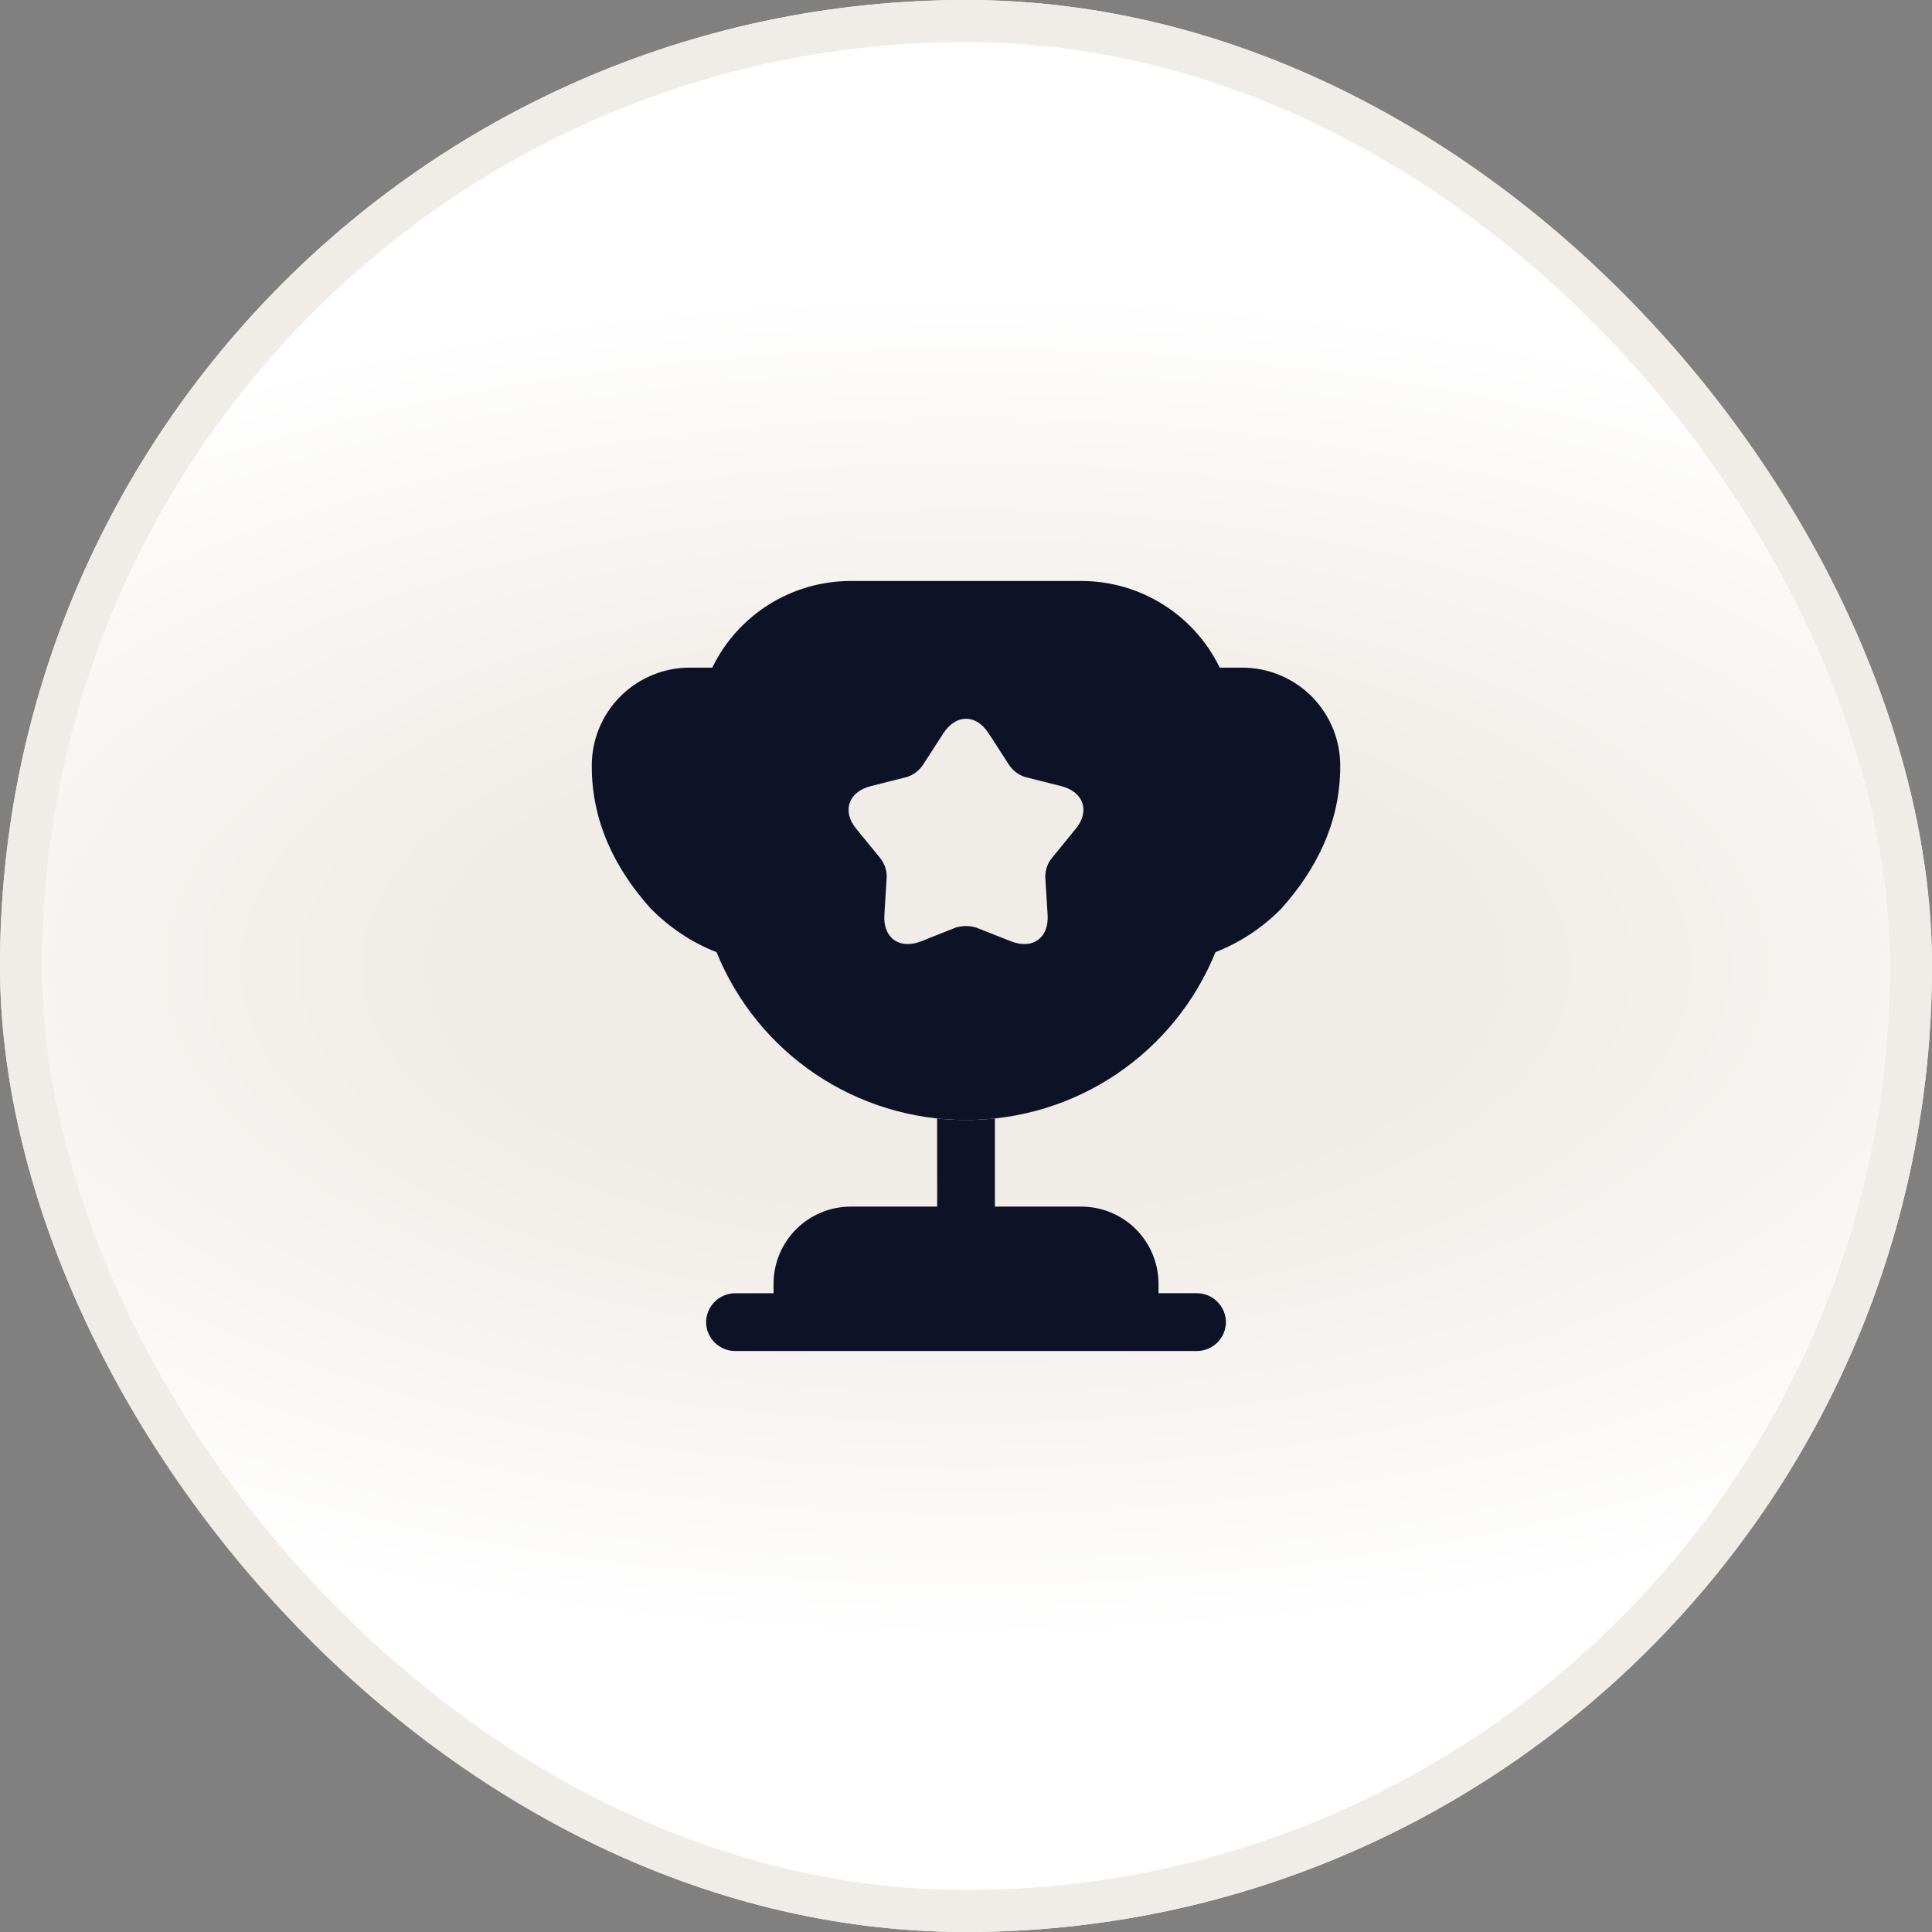 <svg width="46" height="46" viewBox="0 0 46 46" fill="none" xmlns="http://www.w3.org/2000/svg">
<rect x="0" y="0" width="46" height="46" fill="#808080" stroke="none"/>
<rect width="46" height="46" rx="23" fill="url(#paint0_radial_415_1110)"/>
<g clip-path="url(#clip0_415_1110)">
<g clip-path="url(#clip1_415_1110)">
<path d="M22.314 28.729H20.25C19.765 28.73 19.299 28.924 18.956 29.267C18.613 29.611 18.419 30.076 18.418 30.562V30.792H17.5C17.319 30.793 17.145 30.866 17.016 30.994C16.887 31.123 16.814 31.297 16.812 31.479C16.812 31.855 17.125 32.167 17.5 32.167H28.5C28.683 32.166 28.857 32.093 28.986 31.964C29.115 31.835 29.187 31.661 29.189 31.479C29.187 31.297 29.114 31.123 28.985 30.994C28.857 30.865 28.683 30.792 28.5 30.791H27.584V30.562C27.582 30.076 27.388 29.611 27.045 29.267C26.701 28.924 26.236 28.73 25.75 28.729H23.688V26.629C23.459 26.655 23.23 26.668 23 26.666C22.77 26.666 22.543 26.657 22.312 26.63L22.314 28.729Z" fill="#0E1226"/>
<path d="M28.94 22.67C29.526 22.441 30.056 22.091 30.498 21.643C31.351 20.699 31.91 19.571 31.91 18.251C31.913 17.941 31.854 17.633 31.737 17.346C31.619 17.059 31.446 16.798 31.227 16.579C31.007 16.359 30.746 16.186 30.459 16.069C30.172 15.951 29.864 15.893 29.554 15.896H29.041C28.741 15.278 28.274 14.757 27.692 14.393C27.11 14.028 26.438 13.834 25.751 13.833H20.251C19.564 13.834 18.891 14.027 18.309 14.392C17.727 14.757 17.259 15.278 16.959 15.896H16.446C16.136 15.893 15.828 15.951 15.541 16.069C15.254 16.186 14.993 16.359 14.774 16.578C14.554 16.797 14.381 17.058 14.263 17.345C14.146 17.632 14.087 17.94 14.09 18.25C14.09 19.57 14.65 20.698 15.502 21.642C15.923 22.064 16.455 22.439 17.06 22.669C17.539 23.851 18.36 24.864 19.419 25.576C20.477 26.288 21.724 26.668 23 26.666C24.276 26.668 25.523 26.288 26.581 25.576C27.639 24.864 28.461 23.852 28.94 22.67ZM25.603 19.745L25.035 20.442C24.937 20.567 24.885 20.723 24.888 20.882L24.943 21.781C24.98 22.331 24.586 22.615 24.073 22.413L23.238 22.083C23.083 22.037 22.917 22.037 22.762 22.083L21.928 22.413C21.414 22.615 21.02 22.331 21.057 21.78L21.112 20.882C21.115 20.723 21.063 20.567 20.965 20.442L20.397 19.745C20.039 19.324 20.195 18.856 20.727 18.719L21.597 18.499C21.75 18.449 21.883 18.349 21.973 18.215L22.459 17.463C22.762 16.996 23.239 16.996 23.541 17.463L24.027 18.215C24.117 18.349 24.25 18.449 24.403 18.499L25.273 18.719C25.805 18.856 25.961 19.324 25.603 19.746V19.745Z" fill="#0E1226"/>
</g>
</g>
<rect x="0.5" y="0.5" width="45" height="45" rx="22.5" stroke="#F0ECE7"/>
<defs>
<radialGradient id="paint0_radial_415_1110" cx="0" cy="0" r="1" gradientUnits="userSpaceOnUse" gradientTransform="translate(23 23) scale(34.5 16.1)">
<stop offset="0.353" stop-color="#F0ECE7"/>
<stop offset="1" stop-color="white"/>
</radialGradient>
<clipPath id="clip0_415_1110">
<rect width="28" height="28" fill="white" transform="translate(9 9)"/>
</clipPath>
<clipPath id="clip1_415_1110">
<rect width="28" height="28" fill="white" transform="translate(9 9)"/>
</clipPath>
</defs>
</svg>
